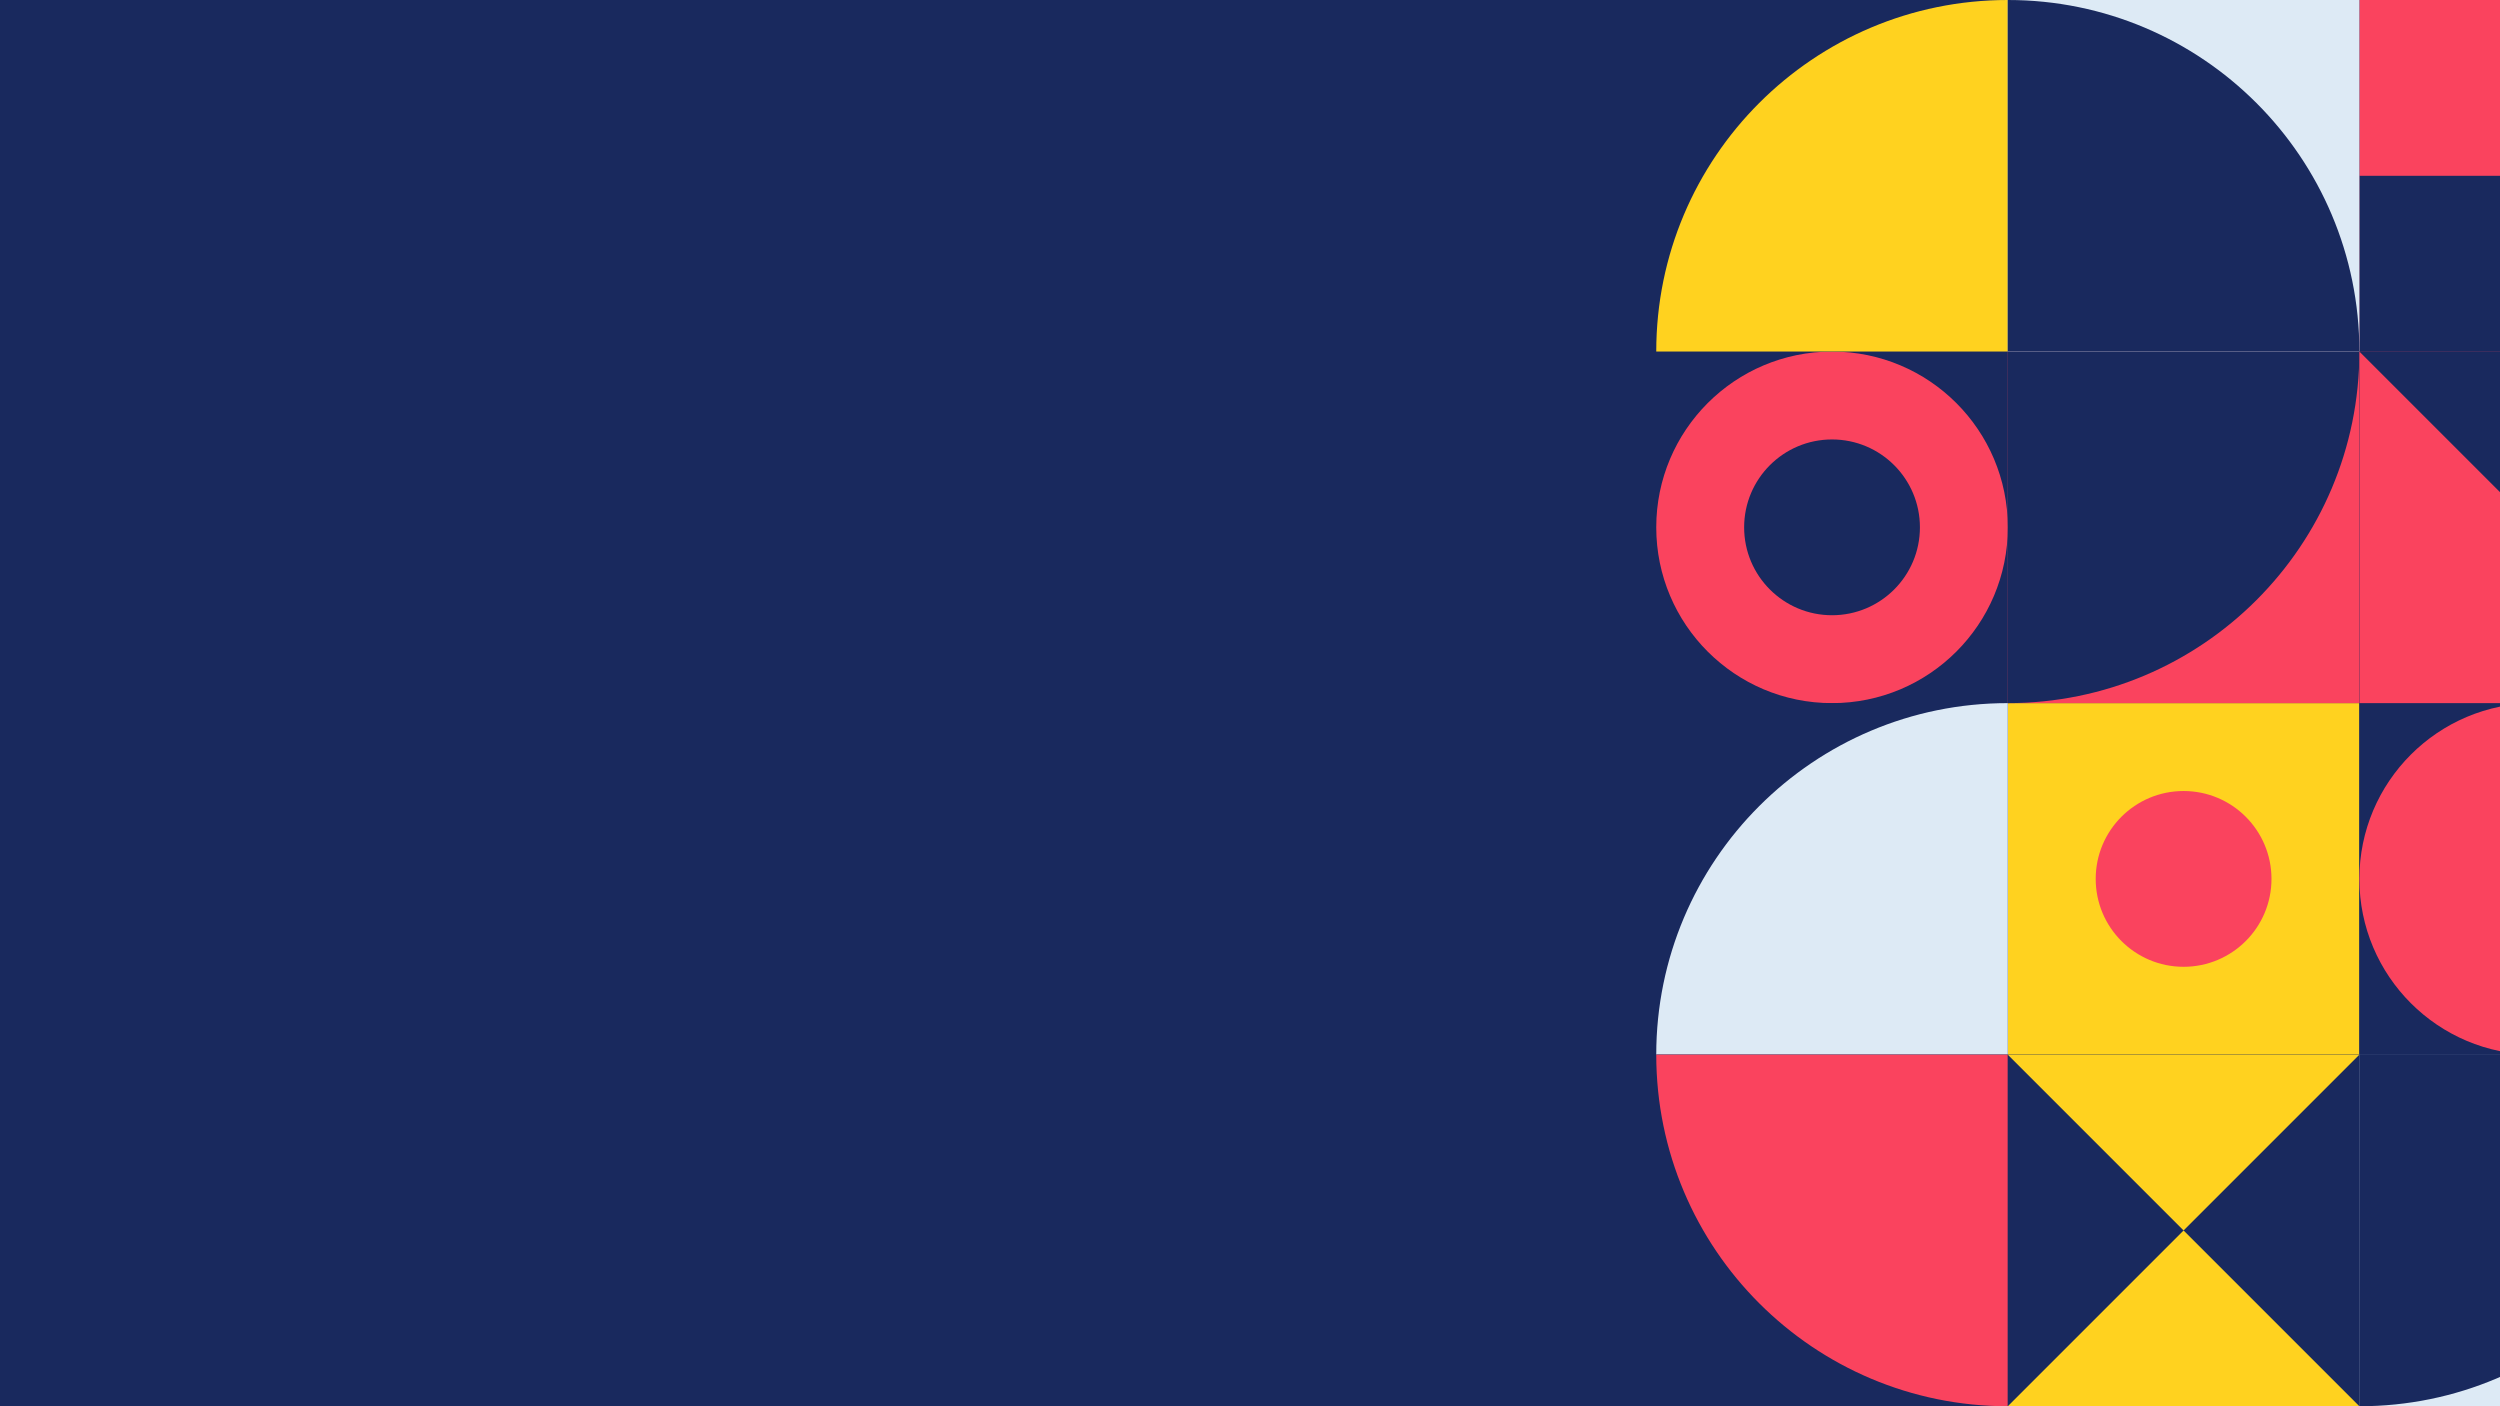 <?xml version="1.0" encoding="UTF-8"?><svg xmlns="http://www.w3.org/2000/svg" xmlns:xlink="http://www.w3.org/1999/xlink" contentScriptType="text/ecmascript" width="1440" zoomAndPan="magnify" contentStyleType="text/css" viewBox="0 0 1440 810" height="810" preserveAspectRatio="xMidYMid meet" version="1.0"><rect x="-144" width="1728" fill="rgb(100%, 100%, 100%)" y="-81" height="972" fill-opacity="1"/><rect x="-144" width="1728" fill="rgb(100%, 100%, 100%)" y="-81" height="972" fill-opacity="1"/><rect x="-144" width="1728" fill="rgb(9.799%, 16.08%, 36.859%)" y="-81" height="972" fill-opacity="1"/><path fill="rgb(98.039%, 26.27%, 36.859%)" d="M 1561.5 0 L 1561.5 202.5 L 1359 202.5 L 1359 0 L 1561.5 0 " fill-opacity="1" fill-rule="nonzero"/><path fill="rgb(9.799%, 16.08%, 36.859%)" d="M 1359 202.5 C 1380.484 202.5 1540.332 202.5 1561.5 202.5 L 1561.5 101.25 C 1540.016 101.25 1380.168 101.25 1359 101.25 L 1359 202.5 " fill-opacity="1" fill-rule="nonzero"/><path fill="rgb(9.799%, 16.08%, 36.859%)" d="M 1156.5 202.5 L 1156.5 405 L 954 405 L 954 202.5 L 1156.5 202.5 " fill-opacity="1" fill-rule="nonzero"/><path fill="rgb(98.039%, 26.27%, 36.859%)" d="M 1055.25 202.5 C 1111.168 202.5 1156.5 247.832 1156.5 303.75 C 1156.5 359.668 1111.168 405 1055.25 405 C 999.332 405 954 359.668 954 303.75 C 954 247.832 999.332 202.5 1055.25 202.5 " fill-opacity="1" fill-rule="nonzero"/><path fill="rgb(9.799%, 16.08%, 36.859%)" d="M 1055.25 253.125 C 1083.211 253.125 1105.875 275.789 1105.875 303.75 C 1105.875 331.711 1083.211 354.375 1055.25 354.375 C 1027.289 354.375 1004.625 331.711 1004.625 303.75 C 1004.625 275.789 1027.289 253.125 1055.25 253.125 " fill-opacity="1" fill-rule="nonzero"/><path fill="rgb(100%, 82.349%, 12.16%)" d="M 1359 405 L 1359 607.5 L 1156.5 607.5 L 1156.5 405 L 1359 405 " fill-opacity="1" fill-rule="nonzero"/><path fill="rgb(98.039%, 26.27%, 36.859%)" d="M 1257.75 556.875 C 1229.789 556.875 1207.125 534.211 1207.125 506.25 C 1207.125 478.289 1229.789 455.625 1257.75 455.625 C 1285.711 455.625 1308.375 478.289 1308.375 506.25 C 1308.375 534.211 1285.711 556.875 1257.75 556.875 " fill-opacity="1" fill-rule="nonzero"/><path fill="rgb(98.039%, 26.27%, 36.859%)" d="M 1359 202.5 L 1359 405 L 1156.5 405 L 1156.5 202.5 L 1359 202.5 " fill-opacity="1" fill-rule="nonzero"/><path fill="rgb(9.799%, 16.08%, 36.859%)" d="M 1156.5 405 C 1268.332 405 1359 314.34 1359 202.5 L 1156.5 202.5 L 1156.5 405 " fill-opacity="1" fill-rule="nonzero"/><path fill="rgb(9.799%, 16.08%, 36.859%)" d="M 954 202.5 L 954 0 L 1156.5 0 L 1156.5 202.5 L 954 202.5 " fill-opacity="1" fill-rule="nonzero"/><path fill="rgb(100%, 82.349%, 12.16%)" d="M 1156.5 0 C 1044.66 0 954 90.668 954 202.5 L 1156.5 202.5 L 1156.5 0 " fill-opacity="1" fill-rule="nonzero"/><path fill="rgb(9.799%, 16.08%, 36.859%)" d="M 954 607.5 L 954 405 L 1156.5 405 L 1156.5 607.5 L 954 607.5 " fill-opacity="1" fill-rule="nonzero"/><path fill="rgb(86.67%, 91.759%, 96.078%)" d="M 1156.5 405 C 1044.66 405 954 495.668 954 607.5 L 1156.5 607.5 L 1156.5 405 " fill-opacity="1" fill-rule="nonzero"/><path fill="rgb(9.799%, 16.08%, 36.859%)" d="M 1156.5 810 L 954 810 L 954 607.5 L 1156.5 607.5 L 1156.5 810 " fill-opacity="1" fill-rule="nonzero"/><path fill="rgb(98.039%, 26.27%, 36.859%)" d="M 954 607.5 C 954 719.332 1044.66 810 1156.5 810 L 1156.5 607.5 L 954 607.5 " fill-opacity="1" fill-rule="nonzero"/><path fill="rgb(86.67%, 91.759%, 96.078%)" d="M 1156.5 0 L 1359 0 L 1359 202.5 L 1156.5 202.5 L 1156.5 0 " fill-opacity="1" fill-rule="nonzero"/><path fill="rgb(9.799%, 16.08%, 36.859%)" d="M 1359 202.5 C 1359 90.668 1268.332 0 1156.5 0 L 1156.5 202.5 L 1359 202.5 " fill-opacity="1" fill-rule="nonzero"/><path fill="rgb(86.67%, 91.759%, 96.078%)" d="M 1561.5 607.5 L 1561.5 810 L 1359 810 L 1359 607.5 L 1561.5 607.5 " fill-opacity="1" fill-rule="nonzero"/><path fill="rgb(9.799%, 16.08%, 36.859%)" d="M 1359 810 C 1470.832 810 1561.5 719.332 1561.5 607.5 L 1359 607.5 L 1359 810 " fill-opacity="1" fill-rule="nonzero"/><path fill="rgb(9.799%, 16.08%, 36.859%)" d="M 1561.5 405 L 1561.5 607.5 L 1359 607.5 L 1359 405 L 1561.5 405 " fill-opacity="1" fill-rule="nonzero"/><path fill="rgb(98.039%, 26.27%, 36.859%)" d="M 1460.25 405 C 1516.168 405 1561.5 450.332 1561.5 506.25 C 1561.5 562.168 1516.168 607.5 1460.25 607.5 C 1404.332 607.5 1359 562.168 1359 506.25 C 1359 450.332 1404.332 405 1460.25 405 " fill-opacity="1" fill-rule="nonzero"/><path fill="rgb(9.799%, 16.08%, 36.859%)" d="M 1561.5 405 L 1359 405 L 1359 202.5 L 1561.5 202.5 L 1561.5 405 " fill-opacity="1" fill-rule="nonzero"/><path fill="rgb(98.039%, 26.27%, 36.859%)" d="M 1561.5 405 L 1359 405 L 1359 202.5 Z M 1561.5 405 " fill-opacity="1" fill-rule="nonzero"/><path fill="rgb(9.799%, 16.08%, 36.859%)" d="M 1359 607.5 L 1359 810 L 1156.5 810 L 1156.5 607.5 L 1359 607.5 " fill-opacity="1" fill-rule="nonzero"/><path fill="rgb(100%, 82.349%, 12.16%)" d="M 1156.5 810 L 1359 810 L 1257.75 708.75 Z M 1156.5 810 " fill-opacity="1" fill-rule="nonzero"/><path fill="rgb(100%, 82.349%, 12.16%)" d="M 1257.75 708.75 L 1359 607.5 L 1156.5 607.5 Z M 1257.75 708.75 " fill-opacity="1" fill-rule="nonzero"/></svg>